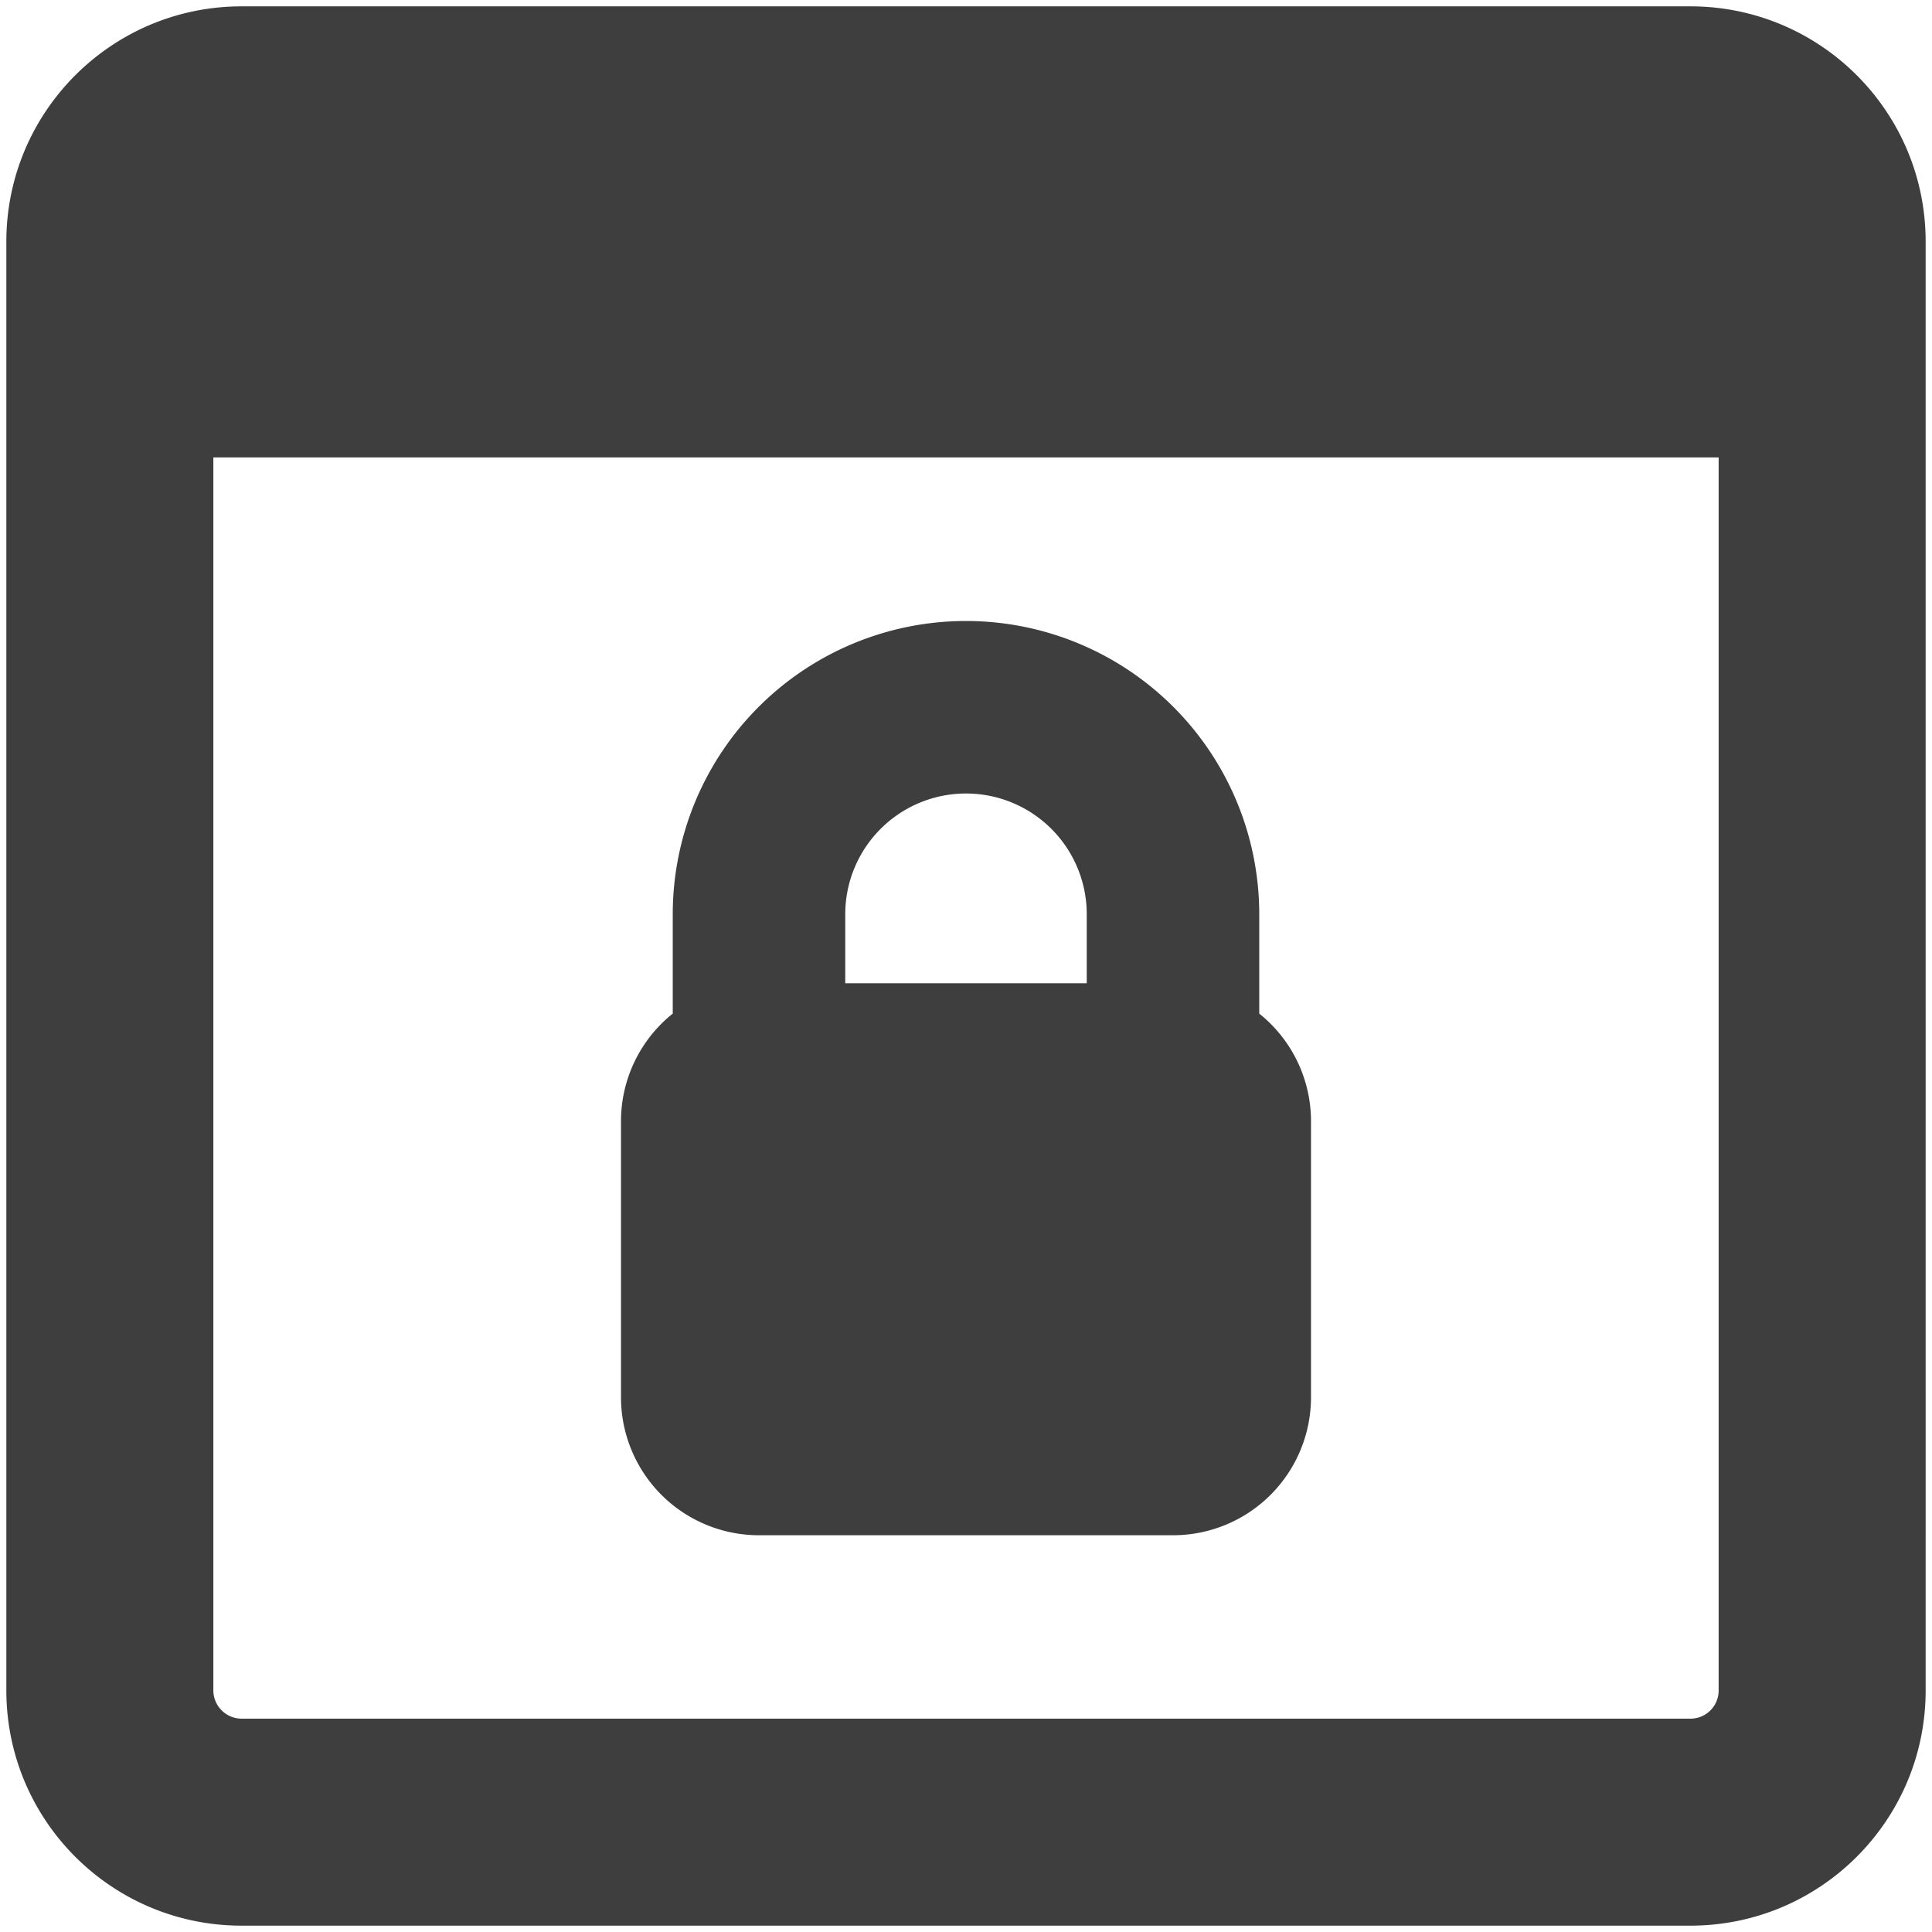 <svg xmlns="http://www.w3.org/2000/svg" fill="none" viewBox="0 0 14 14"><g id="browser-lock--secure-password-window-browser-lock-security-login-encryption"><path id="Union" fill="#3e3e3e" fill-rule="evenodd" d="M1.546 3.315v8.934c0 .113.092.205.205.205h10.498a.204.204 0 0 0 .205-.205V3.315H1.546ZM1.751.046C.809.046.046.81.046 1.751v10.498c0 .942.763 1.705 1.705 1.705h10.498c.942 0 1.705-.763 1.705-1.705V1.751c0-.942-.763-1.705-1.705-1.705H1.751ZM7 5.75a.875.875 0 0 0-.875.875v.5h1.75v-.5A.875.875 0 0 0 7 5.75Zm-2.125.875v.72a.998.998 0 0 0-.375.78v2a1 1 0 0 0 1 1h3a1 1 0 0 0 1-1v-2a.998.998 0 0 0-.375-.78v-.72a2.125 2.125 0 0 0-4.25 0Z" clip-rule="evenodd"></path></g></svg>